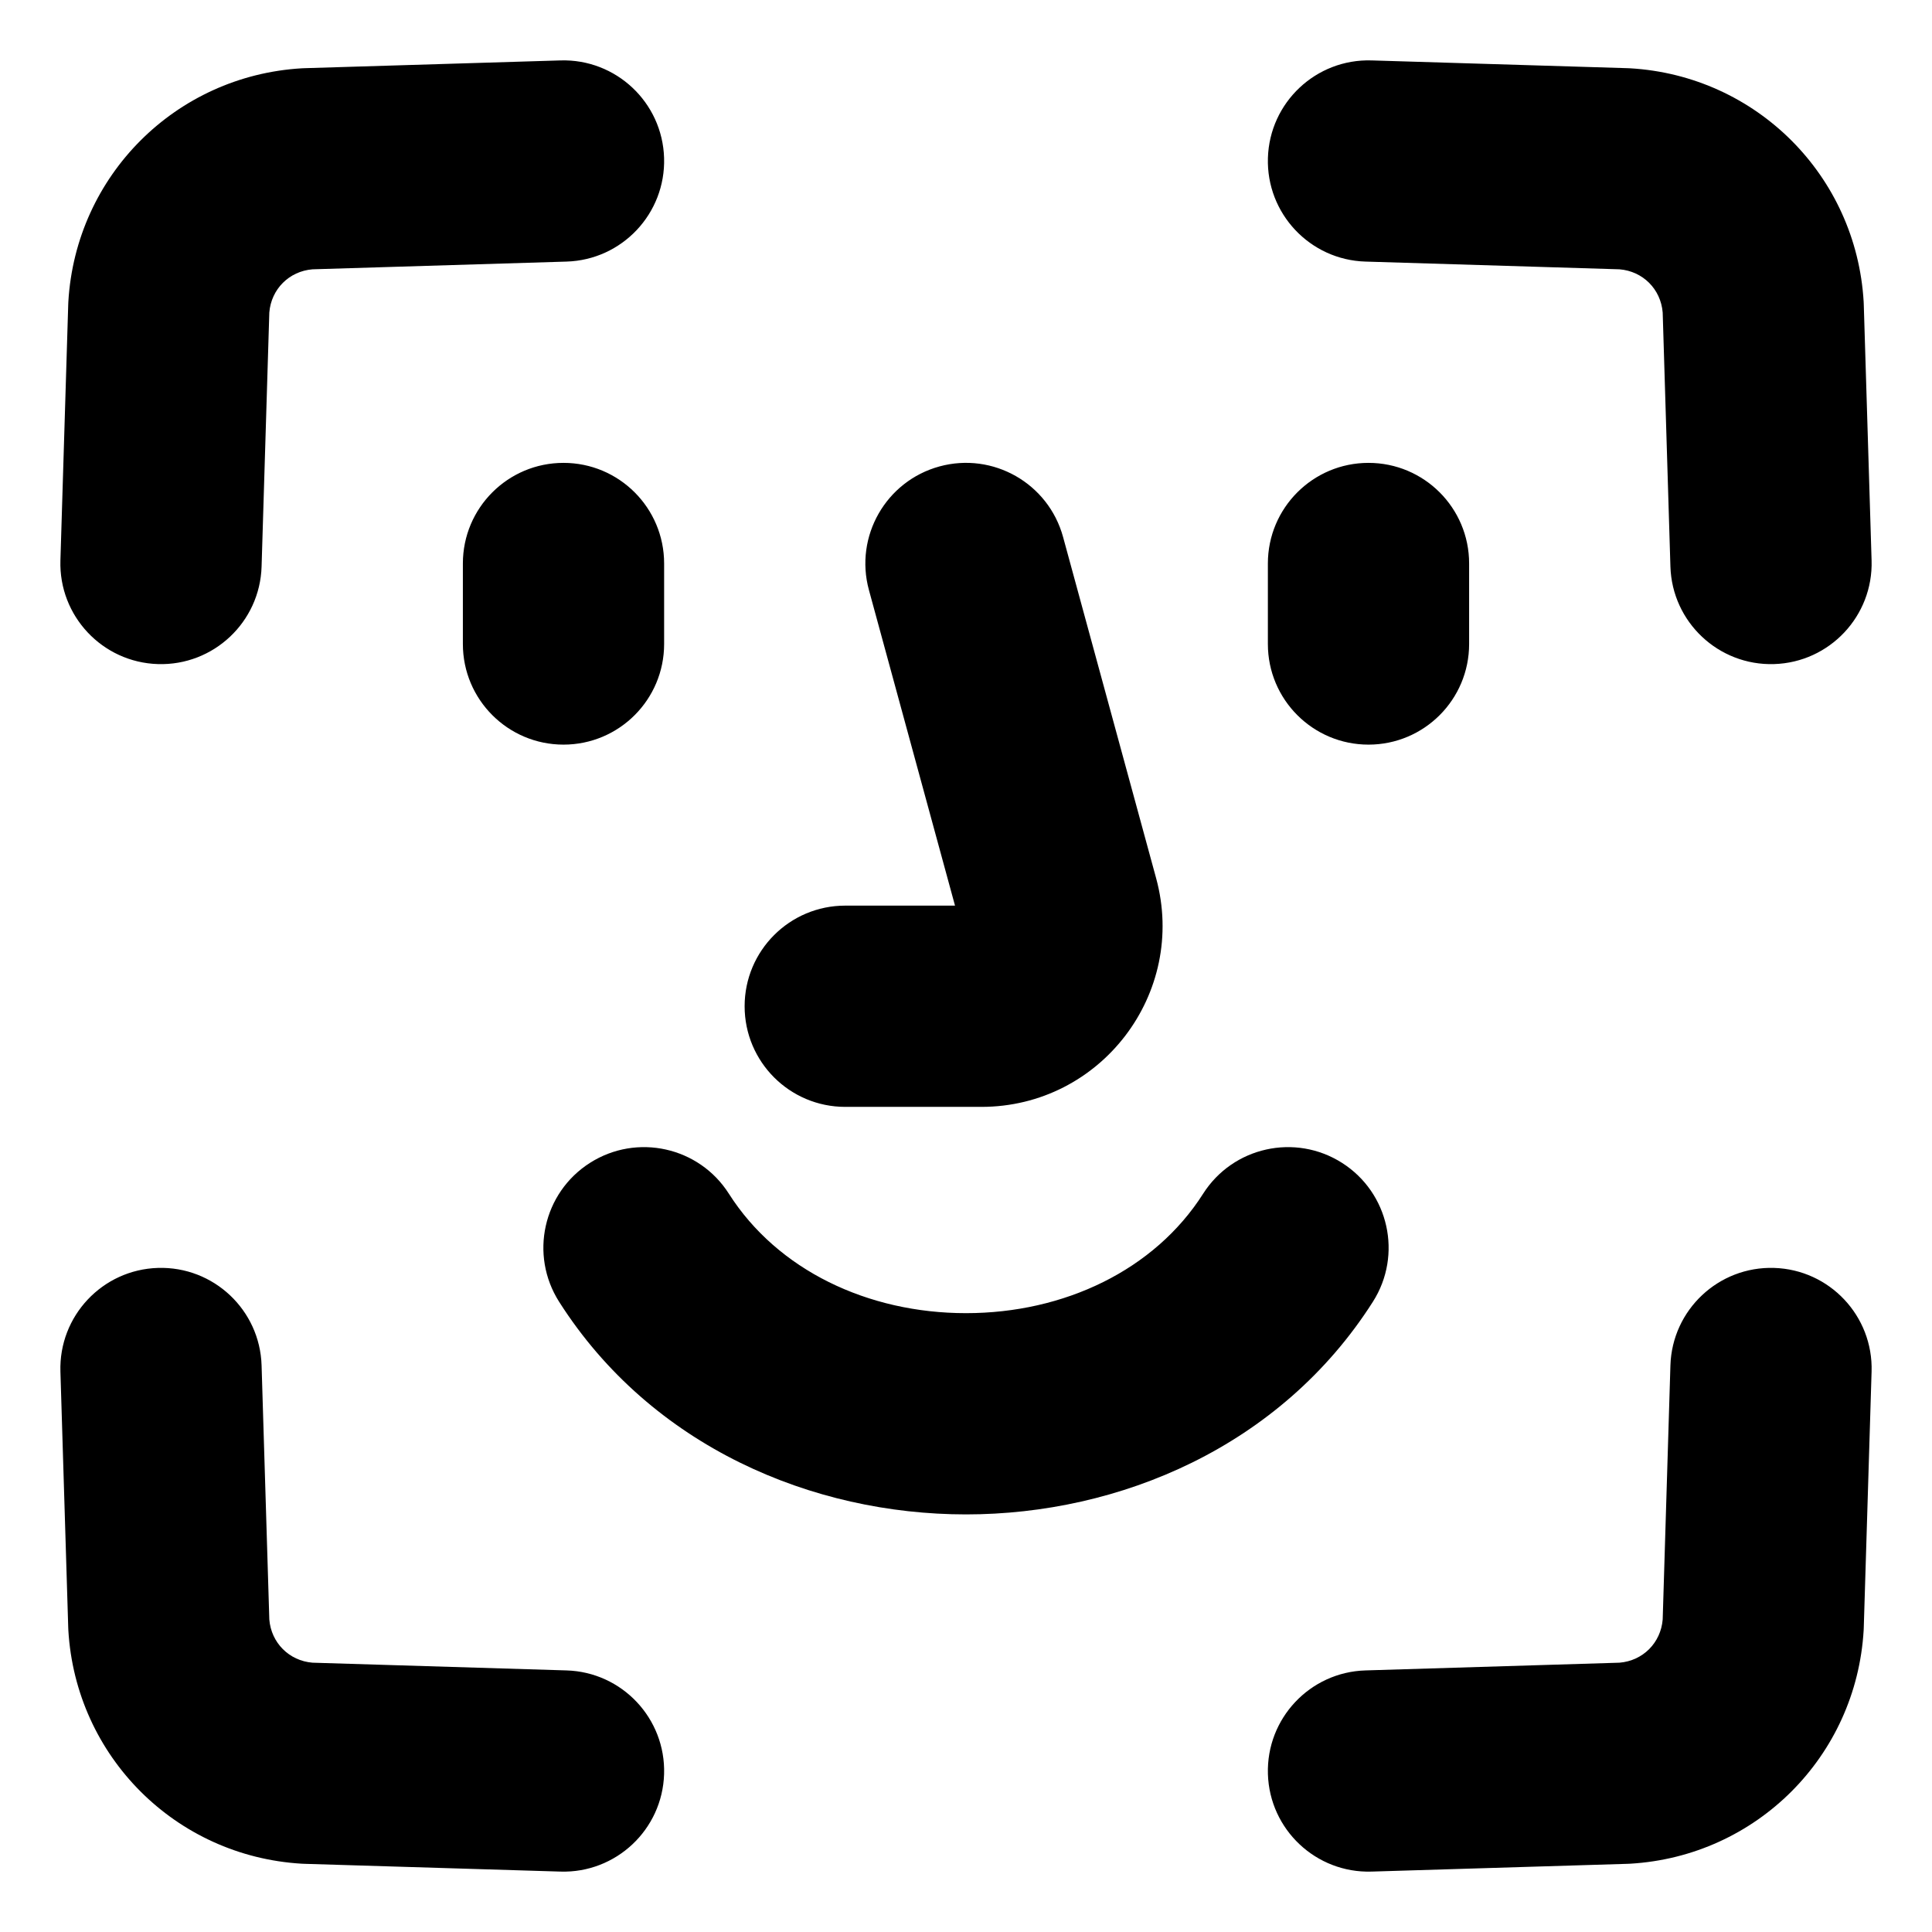 <svg xmlns="http://www.w3.org/2000/svg" fill="none" viewBox="0 0 48 48" id="Face-Scan-1--Streamline-Plump"><desc>Face Scan 1 Streamline Icon: https://streamlinehq.com</desc><g id="face-scan-1--identification-angle-secure-human-id-person-face-security-brackets"><path id="Union" fill="#000000" fill-rule="evenodd" d="M16.499 3.924c0.042 1.38 -1.043 2.533 -2.423 2.575l-6.311 0.192c-0.582 0.047 -1.027 0.493 -1.074 1.074l-0.192 6.311c-0.042 1.38 -1.195 2.465 -2.575 2.423 -1.38 -0.042 -2.465 -1.195 -2.423 -2.575l0.194 -6.357c0.001 -0.024 0.002 -0.048 0.003 -0.072 0.185 -3.132 2.666 -5.613 5.798 -5.798 0.024 -0.001 0.048 -0.002 0.072 -0.003l6.356 -0.193c1.38 -0.042 2.533 1.043 2.575 2.423ZM33.924 6.499c-1.38 -0.042 -2.465 -1.195 -2.423 -2.575 0.042 -1.38 1.195 -2.465 2.575 -2.423l6.356 0.193c0.024 0.001 0.048 0.002 0.072 0.003 3.132 0.185 5.613 2.666 5.798 5.798 0.001 0.024 0.003 0.048 0.003 0.072l0.194 6.357c0.042 1.38 -1.043 2.533 -2.423 2.575 -1.38 0.042 -2.533 -1.043 -2.575 -2.423l-0.192 -6.311c-0.047 -0.581 -0.492 -1.027 -1.074 -1.074l-6.311 -0.192ZM46.499 34.076c0.042 -1.38 -1.043 -2.533 -2.423 -2.575 -1.38 -0.042 -2.533 1.043 -2.575 2.423l-0.192 6.311c-0.047 0.581 -0.492 1.027 -1.074 1.074l-6.311 0.192c-1.38 0.042 -2.465 1.195 -2.423 2.575 0.042 1.38 1.195 2.465 2.575 2.423l6.356 -0.193c0.024 -0.001 0.048 -0.002 0.072 -0.003 3.132 -0.185 5.613 -2.666 5.798 -5.798l0.001 -0.024 0.001 -0.022 0.001 -0.025 0.194 -6.357Zm-44.998 0c-0.042 -1.38 1.043 -2.533 2.423 -2.575 1.38 -0.042 2.533 1.043 2.575 2.423l0.192 6.311c0.047 0.581 0.493 1.027 1.074 1.074l6.311 0.192c1.38 0.042 2.465 1.195 2.423 2.575 -0.042 1.38 -1.195 2.465 -2.575 2.423l-6.356 -0.193c-0.024 -0.001 -0.048 -0.002 -0.072 -0.003 -3.132 -0.185 -5.613 -2.666 -5.798 -5.798 -0.001 -0.024 -0.002 -0.048 -0.003 -0.072l-0.194 -6.357Zm21.841 -22.488c1.332 -0.363 2.706 0.422 3.07 1.754l2.311 8.474c0.781 2.863 -1.374 5.684 -4.341 5.684H21c-1.381 0 -2.5 -1.119 -2.5 -2.5s1.119 -2.5 2.5 -2.5h2.727l-2.139 -7.842c-0.363 -1.332 0.422 -2.706 1.754 -3.07ZM14 11.5c1.381 0 2.5 1.119 2.5 2.5v2c0 1.381 -1.119 2.5 -2.5 2.5s-2.5 -1.119 -2.5 -2.5v-2c0 -1.381 1.119 -2.5 2.5 -2.5Zm0.658 17.391c1.165 -0.741 2.71 -0.398 3.451 0.767 1.207 1.897 3.451 2.967 5.891 2.967 2.44 0 4.684 -1.07 5.891 -2.967 0.741 -1.165 2.287 -1.508 3.451 -0.767 1.165 0.741 1.508 2.287 0.767 3.451 -2.293 3.603 -6.299 5.283 -10.109 5.283 -3.81 0 -7.816 -1.68 -10.109 -5.283 -0.741 -1.165 -0.398 -2.71 0.767 -3.451ZM31.5 14c0 -1.381 1.119 -2.5 2.5 -2.5s2.5 1.119 2.5 2.5v2c0 1.381 -1.119 2.5 -2.5 2.5s-2.5 -1.119 -2.5 -2.5v-2Z" clip-rule="evenodd" stroke-width="1"></path></g></svg>